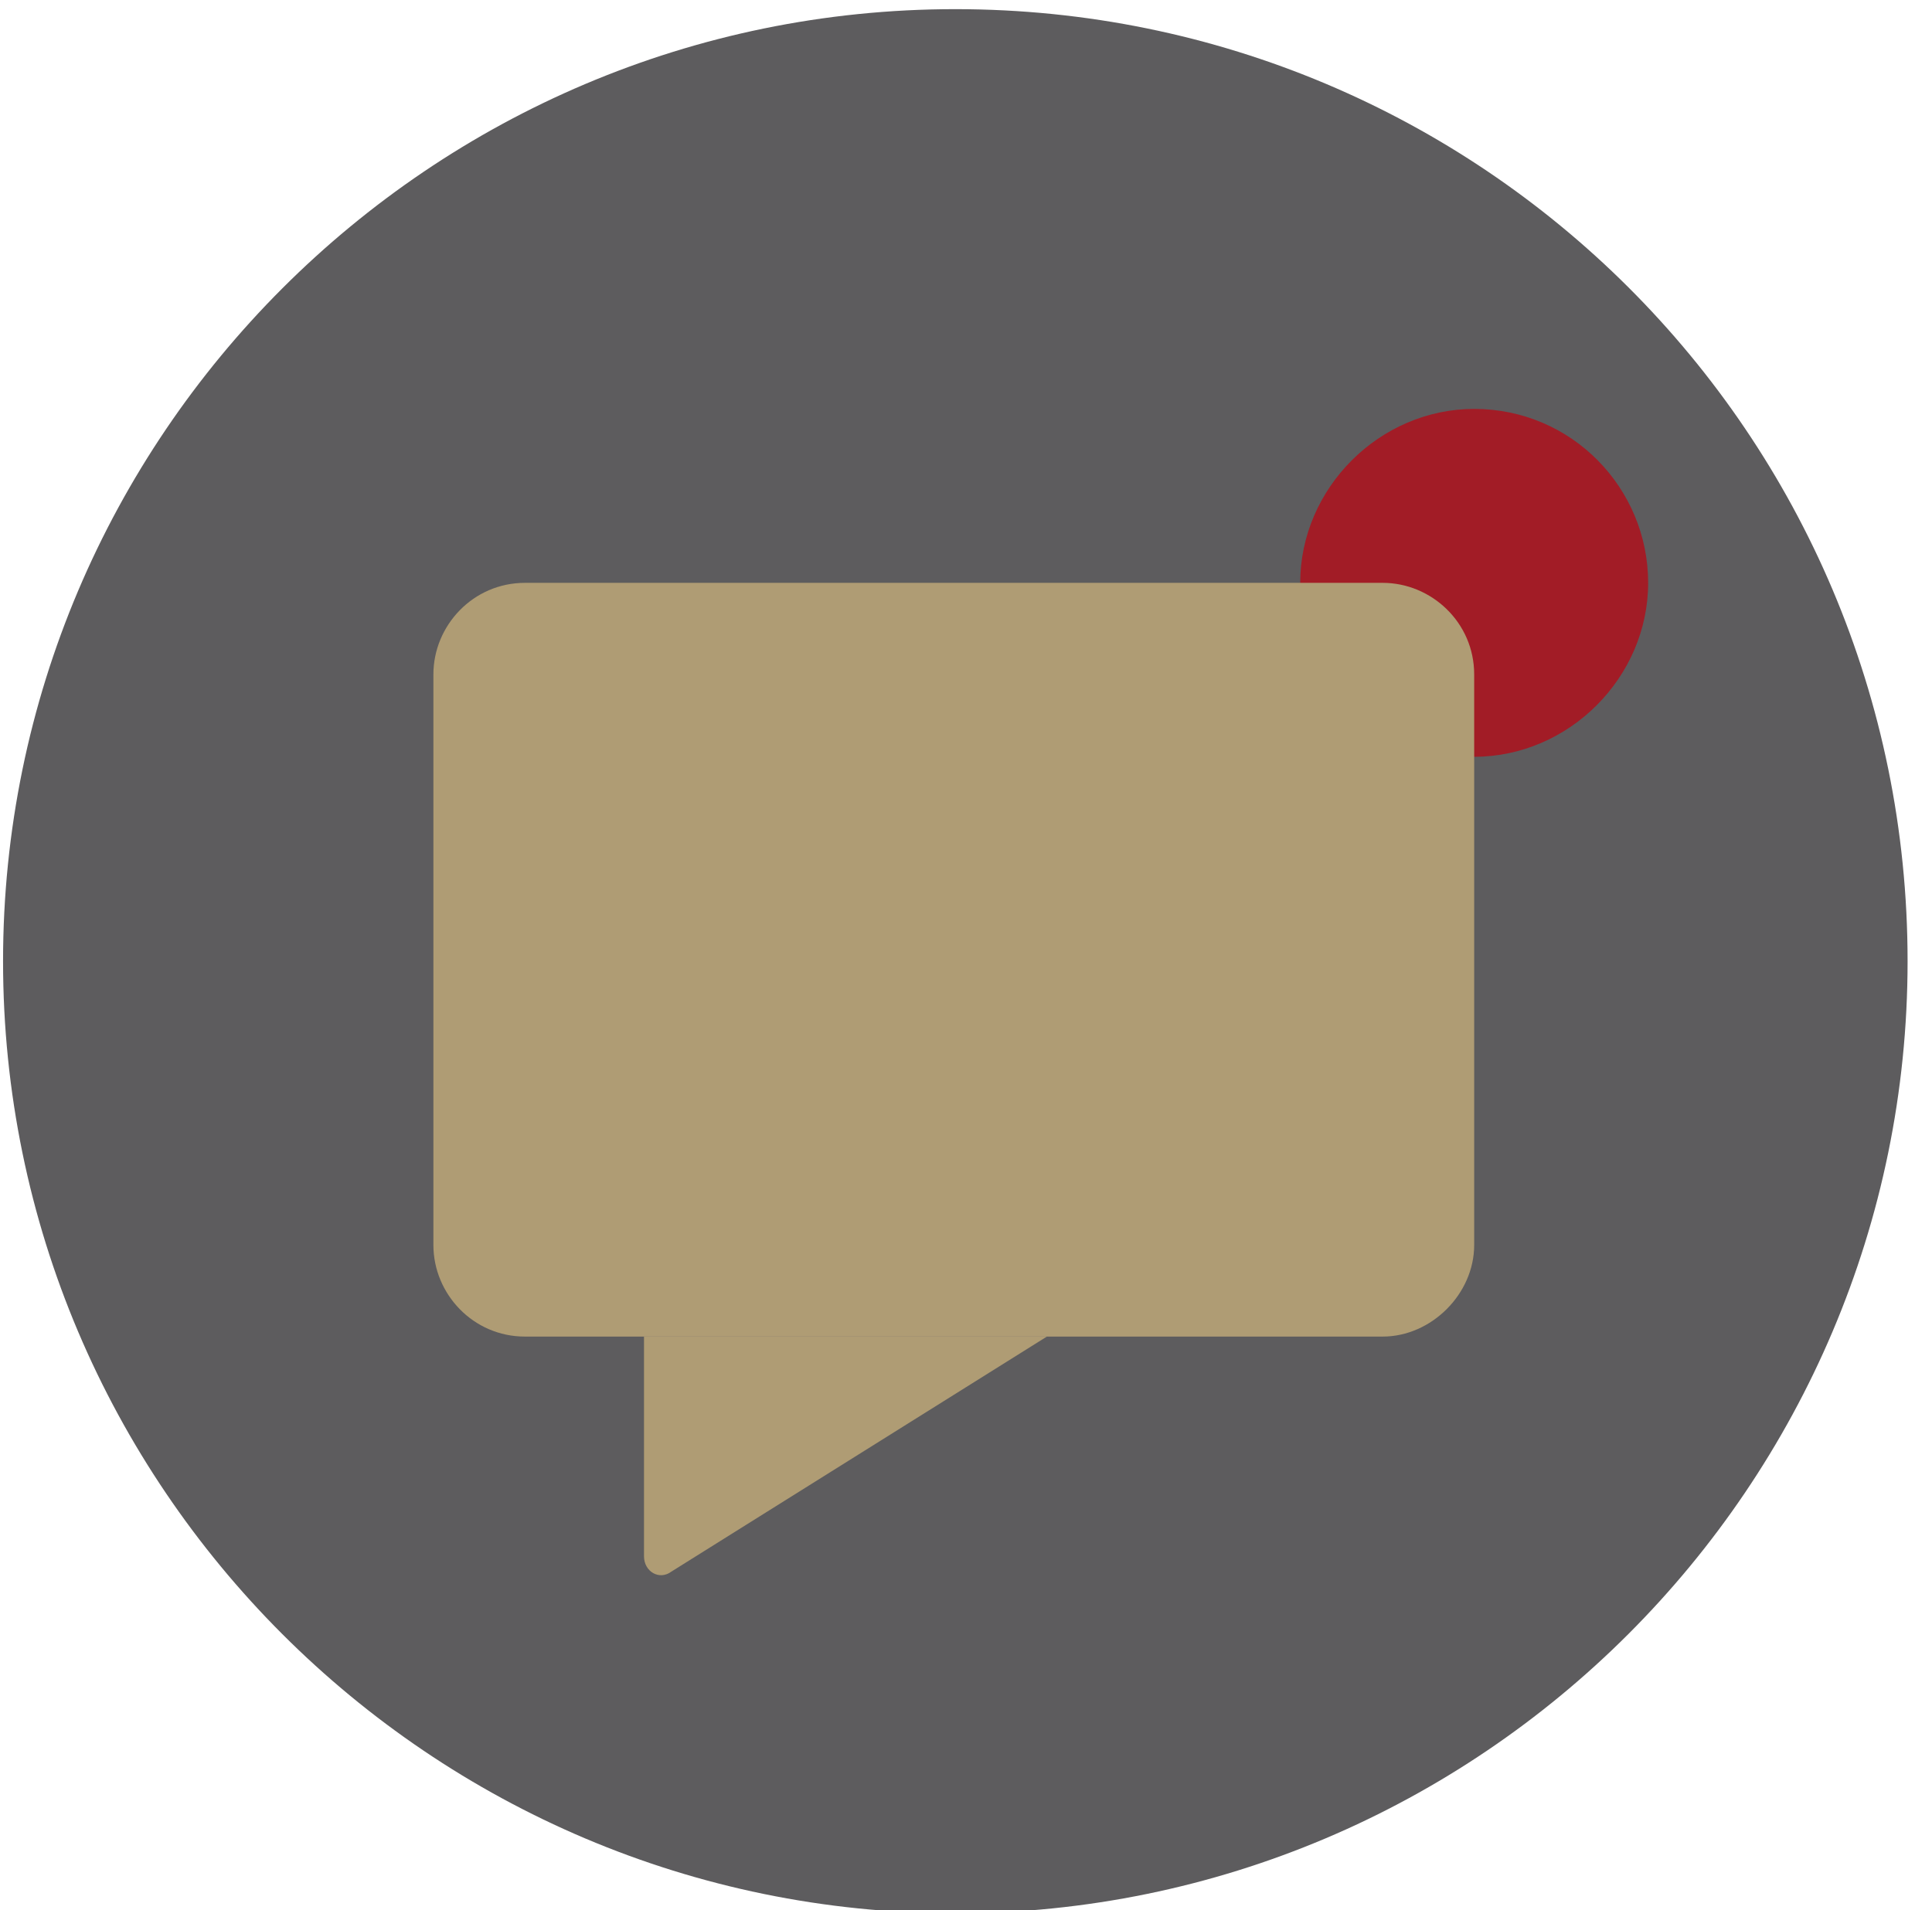 <?xml version="1.0" encoding="utf-8"?>
<!-- Generator: Adobe Illustrator 22.1.0, SVG Export Plug-In . SVG Version: 6.00 Build 0)  -->
<svg version="1.1" id="Слой_1" xmlns="http://www.w3.org/2000/svg" xmlns:xlink="http://www.w3.org/1999/xlink" x="0px" y="0px"
	 viewBox="0 0 63.3 62.6" style="enable-background:new 0 0 63.3 62.6;" xml:space="preserve">
<style type="text/css">
	.st0{clip-path:url(#SVGID_2_);fill:#5D5C5E;}
	.st1{clip-path:url(#SVGID_2_);fill:#A21C26;}
	.st2{clip-path:url(#SVGID_2_);fill:#AF9C74;}
</style>
<g>
	<defs>
		<rect id="SVGID_1_" x="-18.4" y="-14.9" width="100" height="100"/>
	</defs>
	<clipPath id="SVGID_2_">
		<use xlink:href="#SVGID_1_"  style="overflow:visible;"/>
	</clipPath>
	<path class="st0" d="M62.5,31.5c0,17.2-14,31.2-31.2,31.2c-17.2,0-31.2-14-31.2-31.2c0-17.2,14-31.2,31.2-31.2
		C48.5,0.3,62.5,14.2,62.5,31.5"/>
	<path class="st1" d="M54,19.1c0,3.1-2.6,5.7-5.7,5.7c-3.1,0-5.7-2.6-5.7-5.7c0-3.1,2.6-5.7,5.7-5.7C51.5,13.4,54,16,54,19.1"/>
	<path class="st2" d="M48.3,40.8c0,1.6-1.4,3-3,3H17.2c-1.7,0-3-1.4-3-3V22.1c0-1.6,1.3-3,3-3h28.1c1.6,0,3,1.3,3,3V40.8z"/>
	<path class="st2" d="M21,43.8h13.3l-12.3,7.7c-0.4,0.3-0.9,0-0.9-0.5V43.8z"/>
</g>
</svg>
